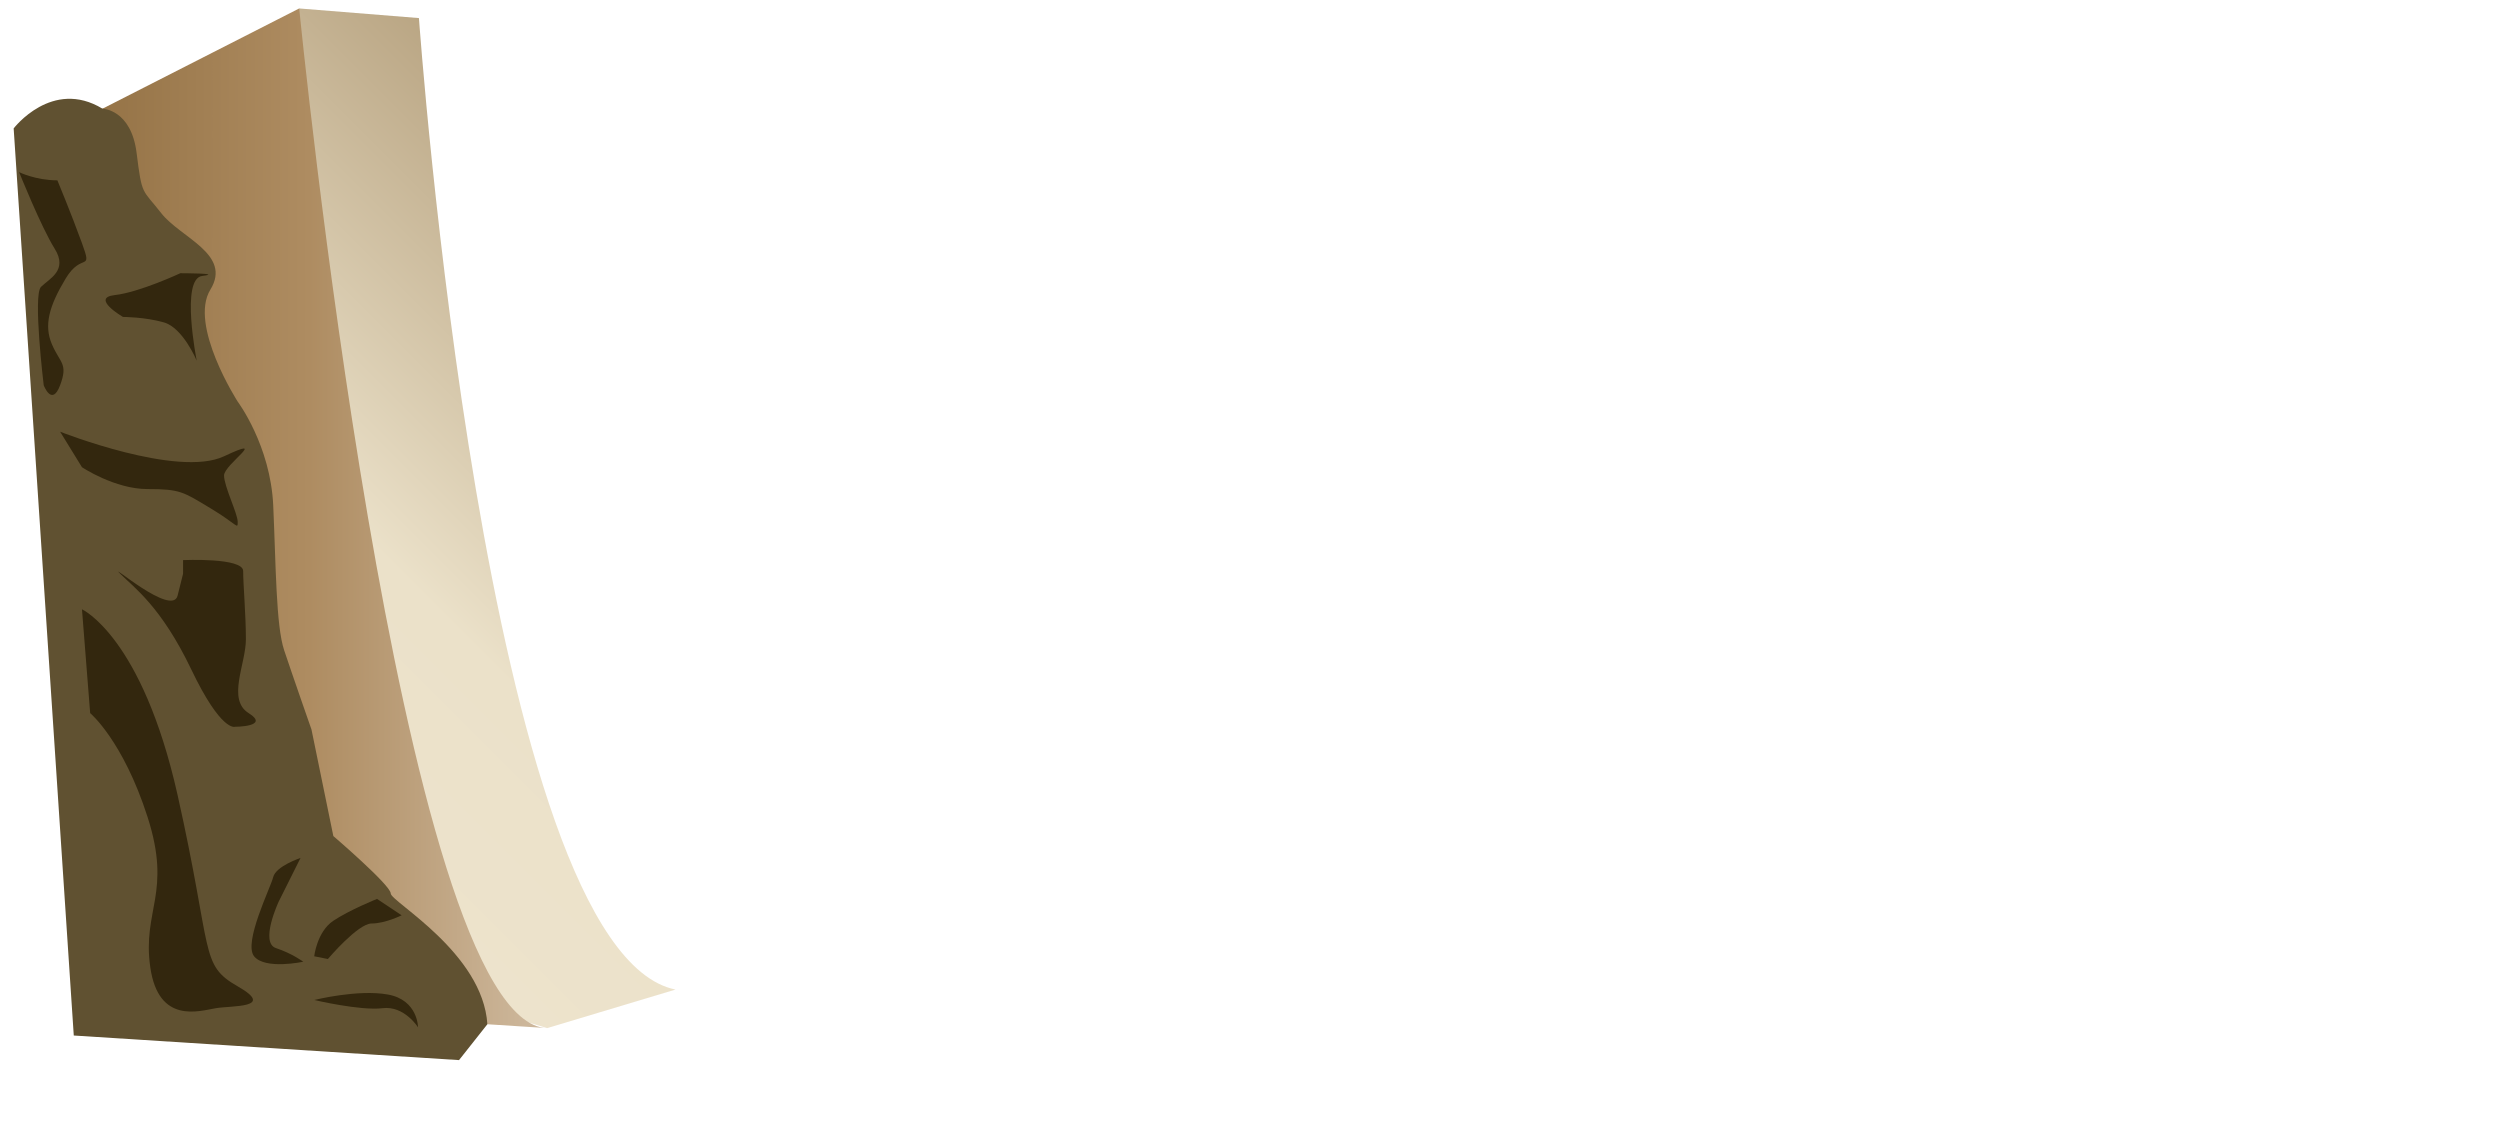 <?xml version="1.0" encoding="utf-8"?>
<!-- Generator: Adobe Illustrator 16.0.0, SVG Export Plug-In . SVG Version: 6.00 Build 0)  -->
<!DOCTYPE svg PUBLIC "-//W3C//DTD SVG 1.1//EN" "http://www.w3.org/Graphics/SVG/1.1/DTD/svg11.dtd">
<svg version="1.1" id="Capa_2" xmlns="http://www.w3.org/2000/svg" xmlns:xlink="http://www.w3.org/1999/xlink" x="0px" y="0px"
	 width="915px" height="419px" viewBox="0 0 915 419" enable-background="new 0 0 915 419" xml:space="preserve">
<g>
	
		<linearGradient id="SVGID_1_" gradientUnits="userSpaceOnUse" x1="-126.05" y1="17.126" x2="41.88" y2="185.056" gradientTransform="matrix(1 0 0 -1 211.981 292.202)">
		<stop  offset="0" style="stop-color:#EDE3CC"/>
		<stop  offset="0.374" style="stop-color:#EBE1C9"/>
		<stop  offset="1" style="stop-color:#BAA684"/>
	</linearGradient>
	<path fill="url(#SVGID_1_)" d="M200.276,376.286l46.956-14.108c-69.644-14.11-93.9-355.562-93.9-355.562L109.51,3.093
		L83.688,58.823l63.381,238.449l19.566,47.973l14.862,25.397L200.276,376.286z"/>
	
		<linearGradient id="SVGID_2_" gradientUnits="userSpaceOnUse" x1="-182.018" y1="102.515" x2="-11.704" y2="102.515" gradientTransform="matrix(1 0 0 -1 211.981 292.202)">
		<stop  offset="0" style="stop-color:#937144"/>
		<stop  offset="0.489" style="stop-color:#AE8C61"/>
		<stop  offset="1" style="stop-color:#CFBA9F"/>
	</linearGradient>
	<path fill="url(#SVGID_2_)" d="M31.257,56.708c0,0-0.779-15.521,6.263-16.935L109.51,3.09c0,0,36.776,371.787,90.767,373.193
		l-21.902-1.406l-16.437-28.224l-14.869-14.813C147.068,331.845,15.604,289.518,31.257,56.708z"/>
</g>
<path fill="#605131" d="M37.52,39.777C37.52,39.777,48,40,50,56s2,13,9,22s26,15,18,28s10,41,10,41s12,16,13,38s1,44,4,53
	s10,29,10,29l8,39c0,0,21,18,21,21s33.748,21.76,35.374,47.88L168,388l-141-9L5,47C5,47,19.039,28.554,37.52,39.777z"/>
<path fill="#33270E" d="M66,100c0,0-15,7-24,8s3,8,3,8s8,0,15,2s12,14,12,14s-6-30,2-31S66,100,66,100z"/>
<path fill="#33270E" d="M21,66c0,0,5,12,9,23s0,3-6,13s-8,17-5,24s6,7,3,15s-6,0-6,0s-4-33-1-36s10-6,5-14S7,63,7,63S13,66,21,66z"
	/>
<path fill="#33270E" d="M22,158c0,0,43,17,60,9s0,3,0,7s5,14,5,17s0,1-10-5s-11-7-23-7s-24-8-24-8L22,158z"/>
<path fill="#33270E" d="M30,223c0,0,22,10,35,68s8,62,22,70s-2,7-8,8s-21,6-24-15s8-27-1-55s-21-38-21-38L30,223z"/>
<path fill="#33270E" d="M67,205c0,0,22-1,22,4s1,16,1,25s-7,22,1,27s-5,5-5,5s-5,2-16-21s-21-30-26-35s19,16,21,8s2-8,2-8V205z"/>
<path fill="#33270E" d="M110,314c0,0-9,3-10,7s-11,24-7,29s18,2,18,2s-4-3-10-5s1-17,1-17L110,314z"/>
<path fill="#33270E" d="M138,329c0,0-10,4-16,8s-7,13-7,13l5,1c0,0,11-13,16-13s11-3,11-3L138,329z"/>
<path fill="#33270E" d="M115,366c0,0,16-4,27-2s11,12,11,12s-5-8-13-7S115,366,115,366z"/>
</svg>
